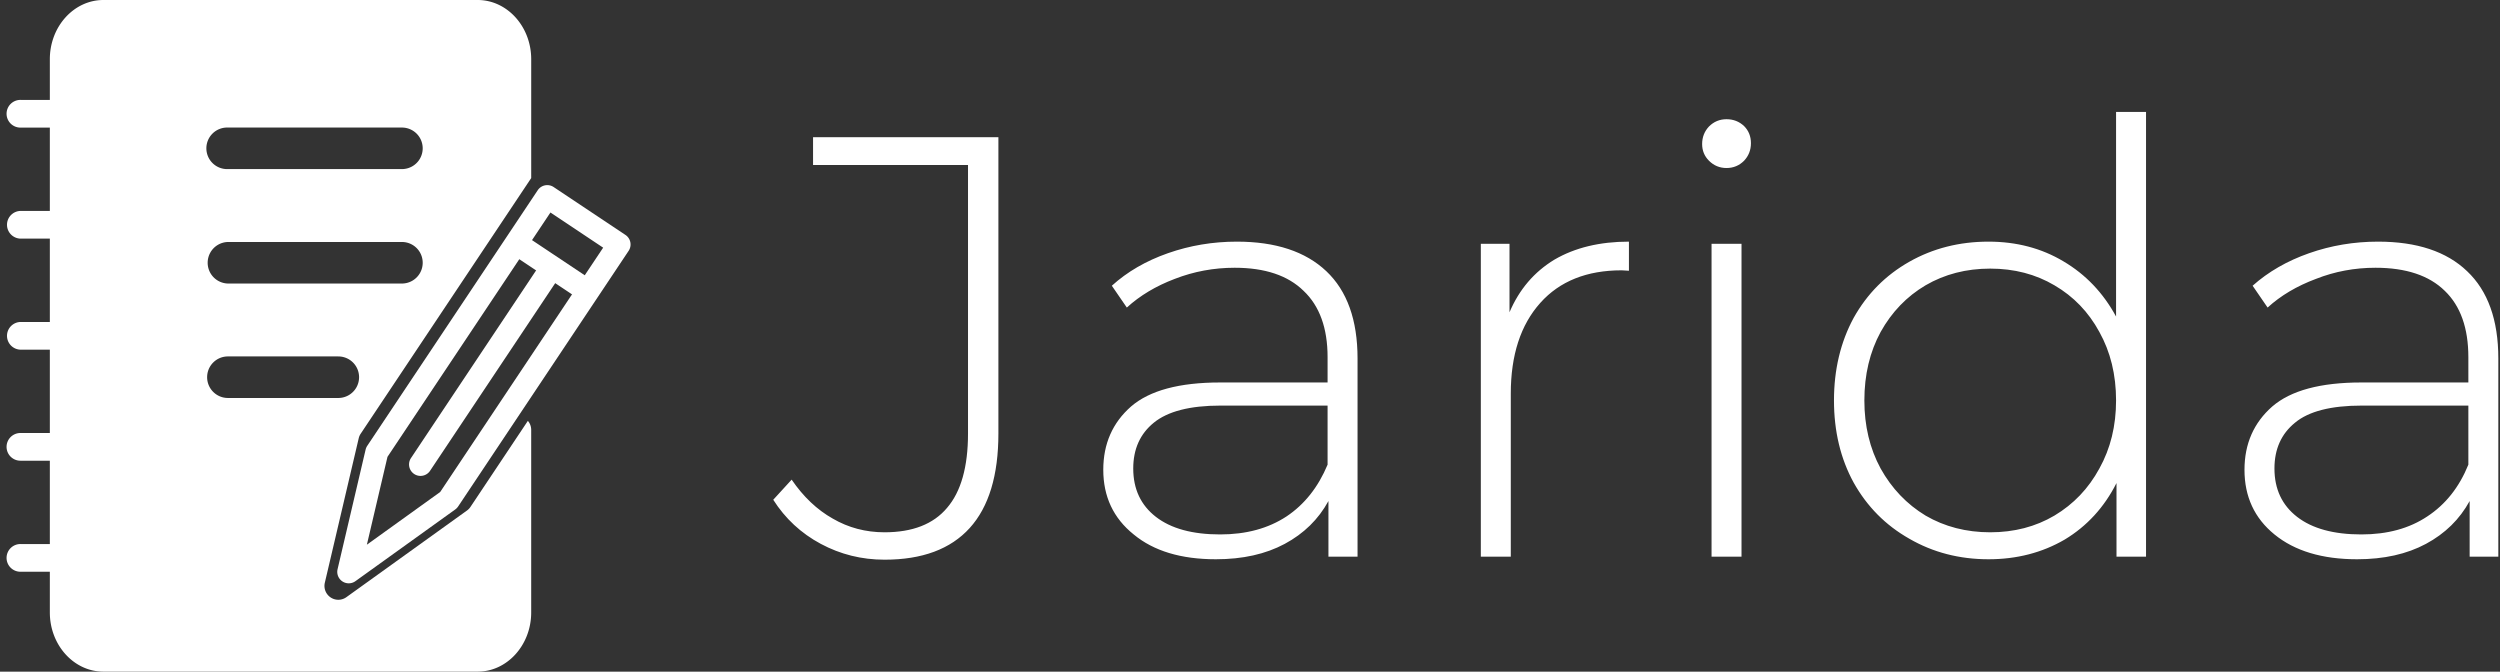 <svg data-v-423bf9ae="" xmlns="http://www.w3.org/2000/svg" viewBox="0 0 335 90" class="iconLeft"><rect x="0" y="0" width="335" height="90" fill="#333333" stroke="none"/><!----><!----><!----><g data-v-423bf9ae="" id="3d287a18-9e65-45ab-8053-b18b3132f665" fill="white" transform="matrix(5.736,0,0,5.736,103.672,-3.126)"><path d="M2.59 13.62Q1.79 13.62 1.10 13.25Q0.41 12.88-0.01 12.22L-0.01 12.22L0.42 11.75Q0.83 12.35 1.38 12.66Q1.93 12.98 2.59 12.98L2.59 12.98Q3.57 12.98 4.05 12.41Q4.54 11.84 4.54 10.67L4.54 10.67L4.54 4.40L0.92 4.40L0.92 3.75L5.25 3.75L5.25 10.67Q5.25 12.14 4.58 12.88Q3.91 13.62 2.59 13.62L2.59 13.62ZM10.82 6.19Q12.18 6.19 12.91 6.88Q13.64 7.57 13.64 8.92L13.64 8.92L13.64 13.55L12.96 13.55L12.96 12.25Q12.61 12.89 11.94 13.25Q11.27 13.61 10.33 13.61L10.33 13.61Q9.11 13.61 8.41 13.03Q7.70 12.46 7.70 11.52L7.70 11.52Q7.70 10.61 8.35 10.04Q9.00 9.48 10.43 9.48L10.43 9.48L12.94 9.48L12.94 8.89Q12.94 7.87 12.38 7.34Q11.83 6.80 10.77 6.80L10.77 6.80Q10.04 6.80 9.37 7.06Q8.71 7.31 8.25 7.73L8.25 7.73L7.90 7.22Q8.44 6.73 9.21 6.46Q9.98 6.19 10.82 6.19L10.82 6.19ZM10.43 13.03Q11.34 13.03 11.98 12.61Q12.61 12.19 12.94 11.40L12.94 11.40L12.94 10.02L10.44 10.02Q9.37 10.02 8.88 10.42Q8.40 10.81 8.40 11.49L8.40 11.49Q8.40 12.21 8.93 12.62Q9.46 13.03 10.43 13.03L10.43 13.03ZM17.19 7.84Q17.53 7.04 18.24 6.61Q18.96 6.19 19.98 6.19L19.98 6.19L19.98 6.87L19.81 6.86Q18.59 6.86 17.91 7.62Q17.22 8.39 17.22 9.74L17.22 9.74L17.22 13.55L16.52 13.55L16.52 6.24L17.19 6.24L17.19 7.84ZM21.91 13.55L21.91 6.24L22.61 6.24L22.61 13.55L21.91 13.55ZM22.26 4.47Q22.02 4.47 21.85 4.30Q21.69 4.14 21.69 3.91L21.69 3.91Q21.69 3.67 21.85 3.50Q22.02 3.33 22.26 3.33L22.26 3.33Q22.50 3.33 22.67 3.49Q22.83 3.65 22.83 3.89L22.83 3.89Q22.83 4.13 22.67 4.30Q22.50 4.47 22.26 4.47L22.26 4.47ZM31.36 3.16L32.06 3.16L32.06 13.55L31.37 13.55L31.37 11.83Q30.94 12.68 30.16 13.15Q29.37 13.61 28.38 13.61L28.38 13.61Q27.36 13.61 26.53 13.13Q25.70 12.66 25.23 11.82Q24.77 10.98 24.77 9.90L24.77 9.90Q24.77 8.82 25.23 7.97Q25.70 7.13 26.53 6.66Q27.36 6.19 28.38 6.19L28.38 6.19Q29.36 6.19 30.13 6.65Q30.91 7.11 31.36 7.94L31.36 7.94L31.36 3.16ZM28.42 12.98Q29.26 12.98 29.92 12.59Q30.59 12.19 30.97 11.49Q31.36 10.79 31.36 9.90L31.36 9.90Q31.36 9.00 30.97 8.30Q30.59 7.60 29.92 7.21Q29.26 6.82 28.42 6.82L28.42 6.82Q27.58 6.82 26.91 7.21Q26.25 7.60 25.86 8.30Q25.48 9.00 25.48 9.90L25.48 9.90Q25.48 10.79 25.86 11.49Q26.25 12.19 26.91 12.59Q27.58 12.98 28.42 12.98L28.42 12.98ZM37.48 6.19Q38.84 6.19 39.56 6.88Q40.29 7.57 40.29 8.92L40.29 8.92L40.29 13.55L39.62 13.55L39.62 12.25Q39.27 12.89 38.60 13.25Q37.93 13.61 36.99 13.61L36.99 13.61Q35.77 13.61 35.06 13.03Q34.36 12.46 34.36 11.52L34.36 11.52Q34.36 10.61 35.01 10.04Q35.66 9.48 37.09 9.48L37.09 9.48L39.59 9.48L39.59 8.89Q39.59 7.87 39.04 7.34Q38.49 6.80 37.42 6.80L37.42 6.80Q36.69 6.80 36.03 7.06Q35.36 7.31 34.90 7.73L34.90 7.73L34.55 7.22Q35.10 6.73 35.87 6.46Q36.64 6.19 37.48 6.19L37.48 6.19ZM37.09 13.03Q38.00 13.03 38.63 12.61Q39.27 12.19 39.59 11.40L39.59 11.40L39.59 10.02L37.10 10.02Q36.02 10.02 35.54 10.42Q35.06 10.81 35.06 11.49L35.06 11.49Q35.06 12.21 35.59 12.62Q36.12 13.03 37.09 13.03L37.09 13.03Z"></path></g><!----><g data-v-423bf9ae="" id="8d5f54bc-d9bb-40fb-b63b-de1fca81d2b1" transform="matrix(1.875,0,0,1.875,-2.284,0)" stroke="none" fill="white"><path d="M9.459 9.119h-6.75a.99.99 0 110-1.979h6.75a.99.99 0 110 1.979zM9.459 17.054h-6.75a.99.99 0 110-1.98h6.75a.99.99 0 010 1.98zM9.459 24.99h-6.75a.99.99 0 010-1.98h6.75a.99.99 0 110 1.98zM9.459 32.925h-6.75a.99.99 0 110-1.979h6.75a.99.99 0 110 1.979zM9.459 40.86h-6.75a.99.99 0 110-1.979h6.75a.99.99 0 010 1.979z"></path><path d="M34.594 36.483l-8.62 6.194a.998.998 0 01-.578.187.992.992 0 01-.964-1.216l2.423-10.328a.959.959 0 01.14-.323l12.187-18.271V4.229C39.181 1.896 37.463 0 35.353 0H8.609C6.497 0 4.78 1.896 4.78 4.229v39.542C4.78 46.102 6.497 48 8.609 48h26.744c2.11 0 3.828-1.898 3.828-4.229V30.703a.986.986 0 00-.238-.626l-4.104 6.152a.987.987 0 01-.245.254zM17.506 9.116h12.437a1.484 1.484 0 010 2.968H17.506a1.485 1.485 0 110-2.968zm0 8.178h12.437a1.484 1.484 0 010 2.969H17.506a1.485 1.485 0 010-2.969zm-1.485 9.663c0-.82.665-1.484 1.485-1.484h7.89a1.484 1.484 0 010 2.969h-7.89c-.82 0-1.485-.665-1.485-1.485z"></path><g><path d="M26.141 41.688a.82.82 0 01-.798-1.007l2.005-8.552a.837.837 0 01.116-.267l12.184-18.267a.819.819 0 011.137-.227l5.131 3.421a.82.82 0 01.229 1.137L33.96 36.195a.867.867 0 01-.203.211l-7.138 5.128a.813.813 0 01-.478.154zm2.769-9.039l-1.473 6.279 5.24-3.767L44.324 17.7l-3.768-2.513L28.91 32.649z"></path><path d="M31.269 34.012a.82.82 0 01-.68-1.274l9.151-13.724a.82.82 0 011.365.91l-9.152 13.723a.82.82 0 01-.684.365z"></path><path d="M43.102 21.541a.818.818 0 01-.454-.137l-4.865-3.245a.819.819 0 11.909-1.364l4.865 3.245a.82.82 0 01-.455 1.501z"></path></g></g><!----></svg>
